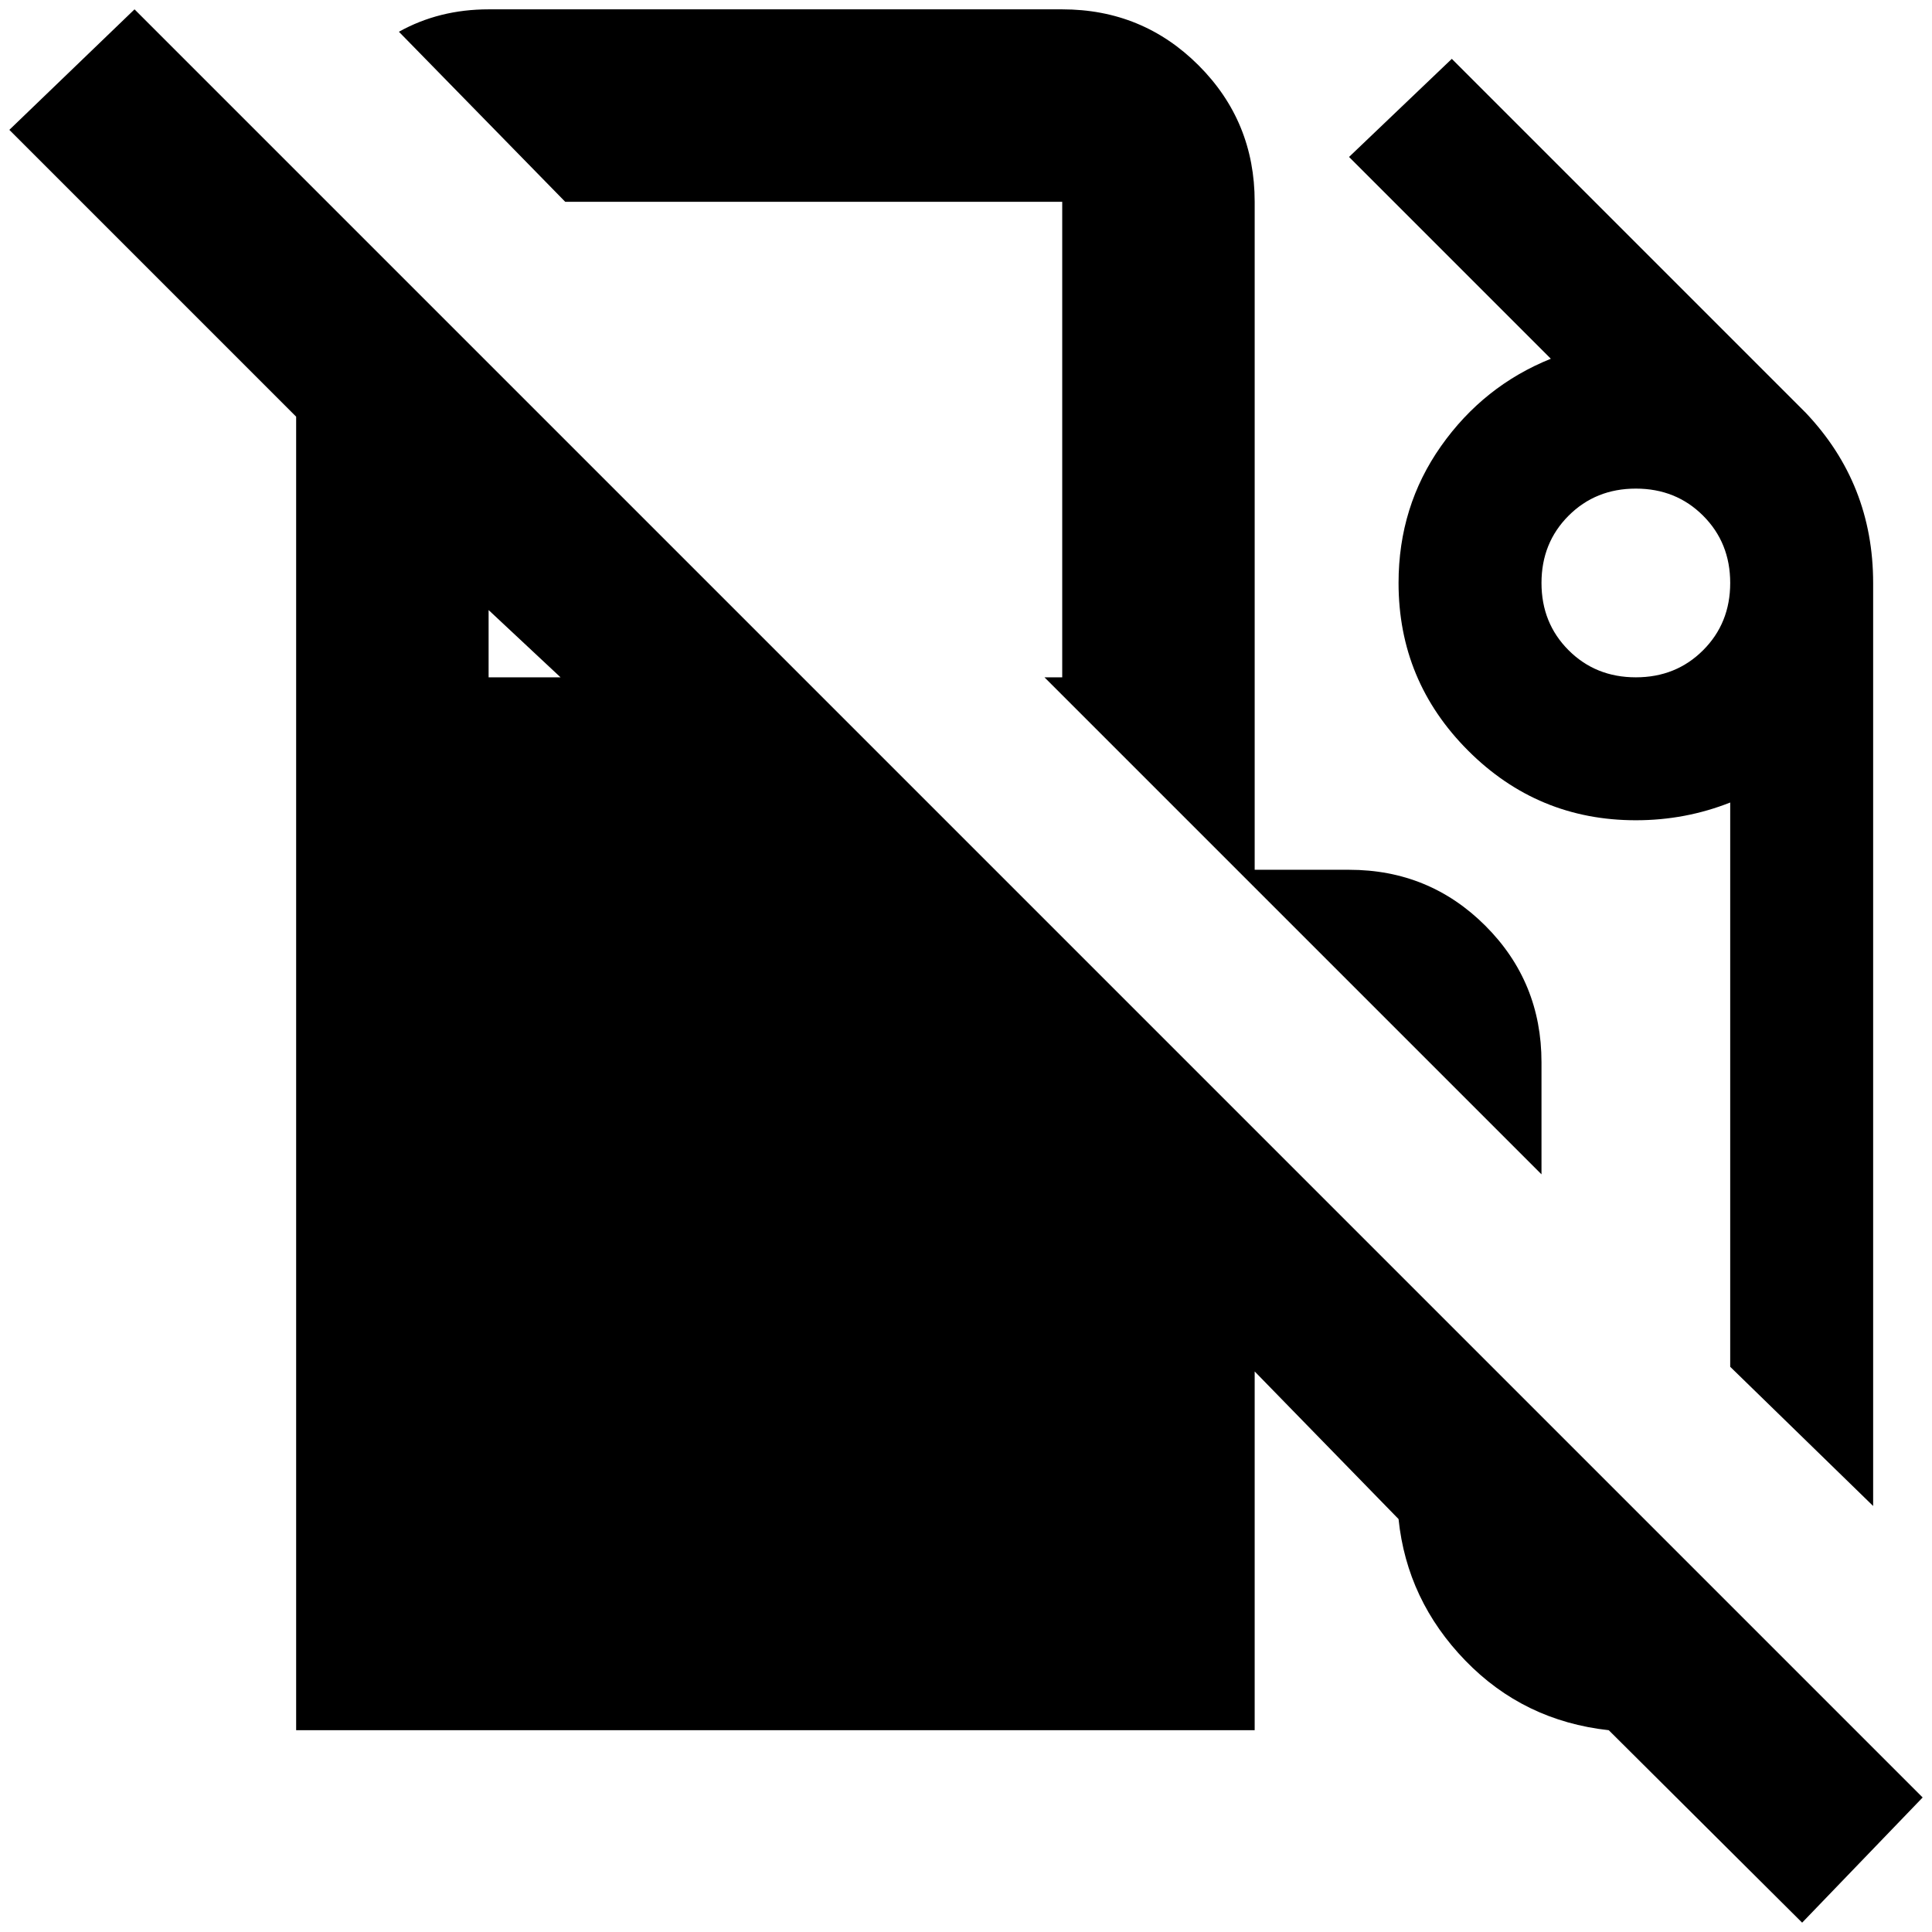 <?xml version="1.0" standalone="no"?>
<!DOCTYPE svg PUBLIC "-//W3C//DTD SVG 1.1//EN" "http://www.w3.org/Graphics/SVG/1.1/DTD/svg11.dtd" >
<svg xmlns="http://www.w3.org/2000/svg" xmlns:xlink="http://www.w3.org/1999/xlink" version="1.1" width="2048" height="2048" viewBox="-10 0 2068 2048">
   <path fill="currentColor"
d="M0 129l134 -129l1914 1914l-129 134l-207 -206q-91 -10 -153.5 -74.5t-71.5 -151.5l-154 -158v384h-1026v-1406zM1741 715q43 0 72 -29t29 -72t-29 -72t-72 -29t-72 29t-29 72t29 72t72 29zM1127 715v-509h-532l-178 -182q43 -24 96 -24h614q86 0 146 60t60 146v715h101
q86 0 146 60t60 146v120l-532 -532h19zM513 715h77l-77 -72v72zM1923 432q72 76 72 182v988l-153 -149v-604q-48 19 -101 19q-105 0 -179.5 -74.5t-74.5 -179.5q0 -82 45.5 -146.5t117.5 -93.5l-216 -216l110 -105z" />
</svg>

